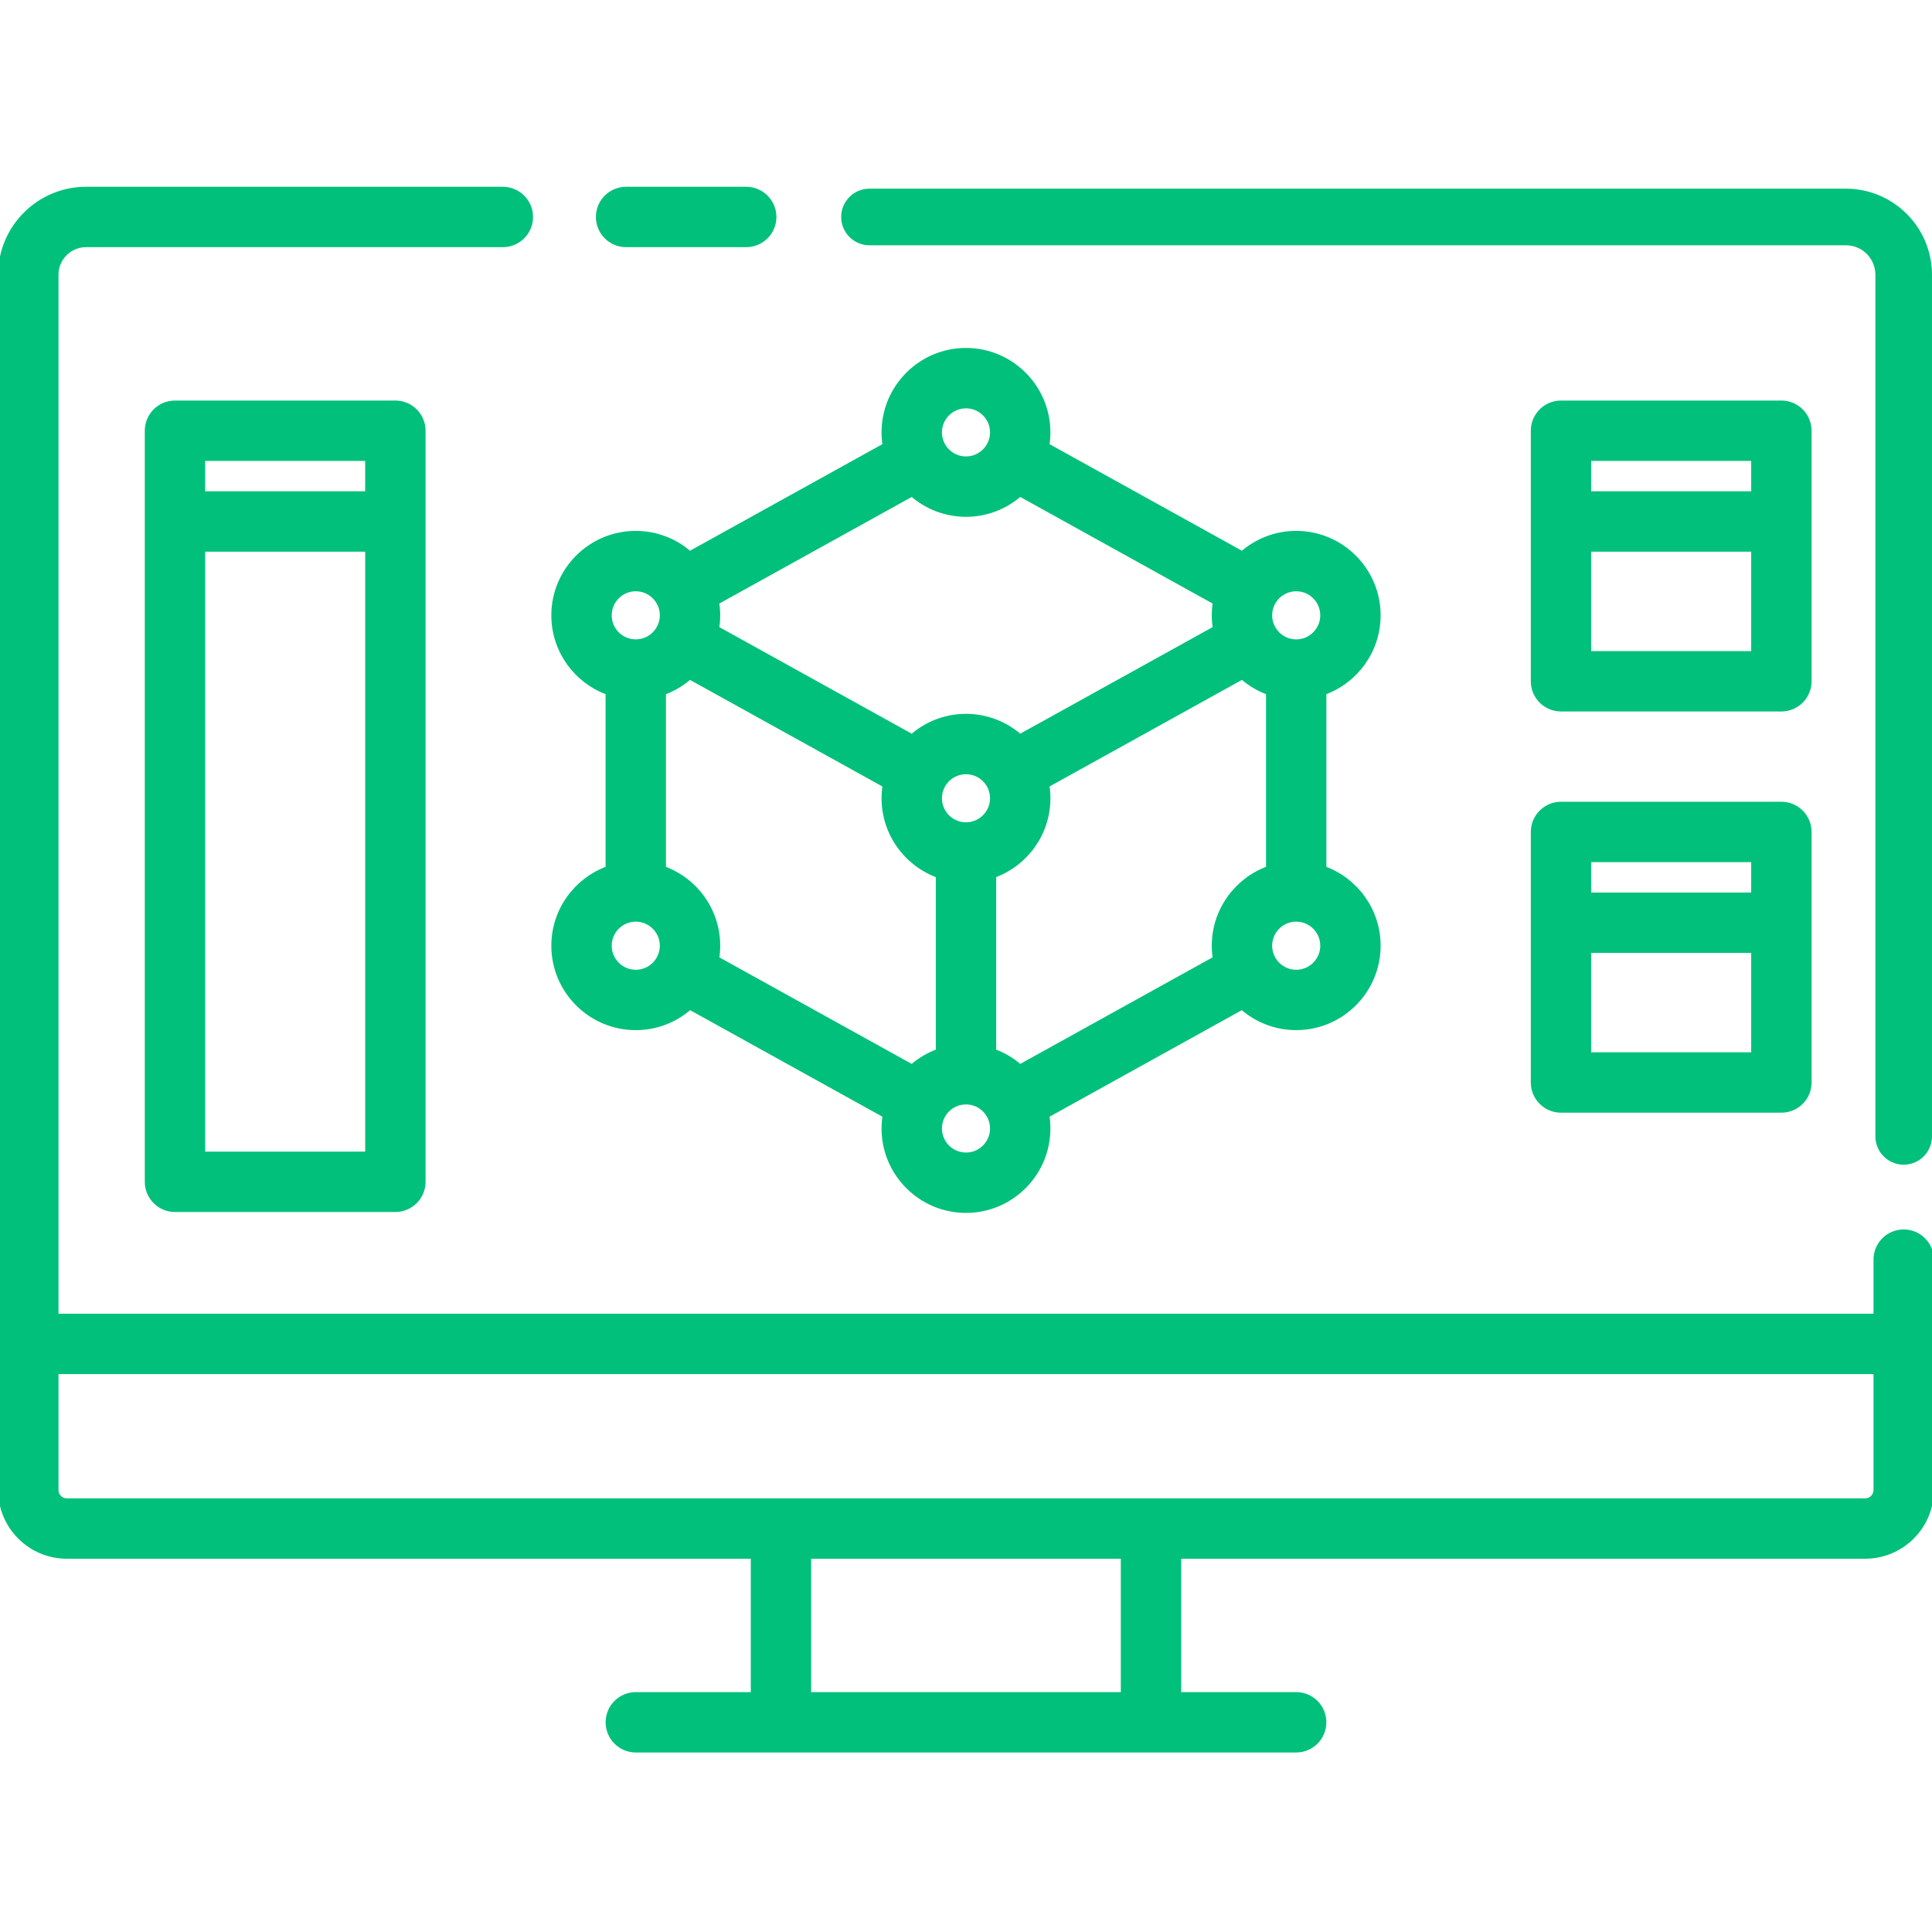 <svg xmlns="http://www.w3.org/2000/svg" xmlns:xlink="http://www.w3.org/1999/xlink" id="Layer_1" width="512" height="512" x="0" y="0" enable-background="new 0 0 512 512" version="1.1" viewBox="0 0 512 512" xml:space="preserve"><g><path fill="#00C07C" d="M489.185,50H230.418c-4.141,0-7.5,3.359-7.5,7.5c0,4.145,3.359,7.5,7.5,7.5h258.77 c4.305,0,7.809,3.504,7.809,7.813v228.344c0,4.141,3.359,7.5,7.5,7.5c4.145,0,7.5-3.359,7.5-7.5V72.813 C511.997,60.235,501.767,50,489.185,50z"/><path fill="#00C07C" stroke="#00C07C" stroke-miterlimit="10" d="M504.497,326.316c-4.145,0-7.5,3.354-7.5,7.5v14.828h-482V72.813 c0-4.309,3.504-7.813,7.809-7.813h110.457c4.141,0,7.5-3.355,7.5-7.5c0-4.141-3.359-7.5-7.5-7.5H22.806 C10.227,50-0.003,60.235-0.003,72.813v322.058c0,9.766,7.945,17.711,17.711,17.711h181.758v36.344h-30.969 c-4.141,0-7.5,3.359-7.5,7.5c0,4.146,3.359,7.5,7.5,7.5h175c4.145,0,7.5-3.354,7.5-7.5c0-4.141-3.355-7.5-7.5-7.5h-30.969v-36.344 h181.758c9.766,0,17.711-7.945,17.711-17.711v-61.055C511.997,329.672,508.642,326.316,504.497,326.316z M297.528,448.926h-83.064 v-36.344h83.064V448.926z M494.286,397.582H17.708c-1.496,0-2.711-1.215-2.711-2.711v-31.227h482v31.227 C496.997,396.367,495.782,397.582,494.286,397.582z"/><path fill="#00C07C" stroke="#00C07C" stroke-miterlimit="10" d="M165.922,65h31.836c4.141,0,7.5-3.355,7.5-7.5 c0-4.141-3.359-7.5-7.5-7.5h-31.836c-4.141,0-7.5,3.359-7.5,7.5C158.422,61.645,161.782,65,165.922,65z"/><path fill="#00C07C" stroke="#00C07C" stroke-miterlimit="10" d="M46.372,106.649c-4.141,0-7.5,3.355-7.5,7.5v199.042 c0,4.141,3.359,7.5,7.5,7.5h58.406c4.141,0,7.5-3.359,7.5-7.5V114.149c0-4.145-3.359-7.5-7.5-7.5H46.372z M97.277,121.649v9.055 H53.872v-9.055H97.277z M53.872,305.692V145.704h43.406v159.988H53.872z"/><path fill="#00C07C" stroke="#00C07C" stroke-miterlimit="10" d="M413.681,188.047h58.406c4.145,0,7.5-3.355,7.5-7.5v-66.398 c0-4.145-3.355-7.5-7.5-7.5h-58.406c-4.141,0-7.5,3.355-7.5,7.5v66.398C406.181,184.692,409.54,188.047,413.681,188.047z M421.181,173.047V145.7h43.406v27.348L421.181,173.047L421.181,173.047z M464.587,121.649v9.055h-43.406v-9.055H464.587z"/><path fill="#00C07C" stroke="#00C07C" stroke-miterlimit="10" d="M406.181,286.872c0,4.145,3.359,7.5,7.5,7.5h58.406 c4.145,0,7.5-3.355,7.5-7.5v-66.398c0-4.145-3.355-7.5-7.5-7.5h-58.406c-4.141,0-7.5,3.355-7.5,7.5V286.872z M421.181,279.372 v-27.348h43.406v27.348H421.181L421.181,279.372z M464.587,227.974v9.051h-43.406v-9.051H464.587z"/><path fill="#00C07C" stroke="#00C07C" stroke-miterlimit="10" d="M146.609,250.625c0,12.06,9.816,21.871,21.875,21.871 c5.492,0,10.512-2.035,14.355-5.392l51.547,28.56c-0.172,1.104-0.266,2.242-0.266,3.396c0,12.062,9.813,21.874,21.875,21.874 c12.06,0,21.871-9.813,21.871-21.874c0-1.152-0.09-2.289-0.262-3.396l51.543-28.56c3.844,3.353,8.867,5.392,14.355,5.392 c12.063,0,21.875-9.813,21.875-21.875c0-9.427-5.996-17.479-14.375-20.547v-46.457c8.379-3.07,14.375-11.121,14.375-20.551 c0-12.063-9.813-21.875-21.875-21.875c-5.477,0-10.484,2.027-14.324,5.363l-51.578-28.574c0.176-1.105,0.266-2.238,0.266-3.395 c0-12.063-9.813-21.875-21.875-21.875c-12.059,0-21.871,9.813-21.871,21.875c0,1.152,0.09,2.289,0.266,3.395l-51.578,28.574 c-3.84-3.336-8.848-5.363-14.324-5.363c-12.063,0-21.875,9.813-21.875,21.875c0,9.426,5.996,17.48,14.375,20.547v46.461 C152.605,233.142,146.609,241.196,146.609,250.625z M255.997,136.461c5.477,0,10.485-2.027,14.325-5.367l51.578,28.578 c-0.172,1.105-0.268,2.238-0.268,3.395c0,1.157,0.096,2.293,0.268,3.398l-51.578,28.574c-3.84-3.336-8.848-5.363-14.325-5.363 c-5.476,0-10.484,2.027-14.324,5.363l-51.578-28.574c0.176-1.105,0.266-2.242,0.266-3.398c0-1.156-0.094-2.289-0.266-3.395 l51.578-28.574C245.513,134.434,250.52,136.461,255.997,136.461z M321.634,250.625c0,1.142,0.09,2.263,0.258,3.354l-51.57,28.57 c-1.992-1.734-4.297-3.117-6.824-4.039v-46.414c8.379-3.065,14.375-11.121,14.375-20.551c0-1.156-0.094-2.289-0.266-3.395 l51.578-28.574c1.992,1.73,4.297,3.113,6.824,4.039v46.457C327.63,233.142,321.634,241.196,321.634,250.625z M262.872,211.547 c0,3.793-3.086,6.875-6.875,6.875c-3.789,0-6.875-3.082-6.875-6.875c0-3.789,3.086-6.871,6.875-6.871 C259.786,204.676,262.872,207.758,262.872,211.547z M182.81,179.579l51.578,28.574c-0.172,1.108-0.266,2.242-0.266,3.397 c0,9.427,5.996,17.48,14.375,20.548v46.414c-2.527,0.926-4.832,2.309-6.824,4.038l-51.57-28.569 c0.168-1.094,0.258-2.215,0.258-3.355c0-9.43-5.996-17.484-14.375-20.551v-46.457C178.513,182.692,180.816,181.309,182.81,179.579z M168.484,257.497c-3.789,0-6.875-3.082-6.875-6.871c0-3.793,3.086-6.875,6.875-6.875c3.793,0,6.875,3.082,6.875,6.875 C175.359,254.415,172.278,257.497,168.484,257.497z M255.997,305.935c-3.789,0-6.875-3.086-6.875-6.875s3.086-6.875,6.875-6.875 c3.79,0,6.875,3.086,6.875,6.875S259.786,305.935,255.997,305.935z M343.509,257.497c-3.789,0-6.875-3.082-6.875-6.871 c0-3.793,3.086-6.875,6.875-6.875s6.875,3.082,6.875,6.875C350.384,254.415,347.298,257.497,343.509,257.497z M343.509,156.192 c3.789,0,6.875,3.086,6.875,6.875s-3.086,6.875-6.875,6.875s-6.875-3.086-6.875-6.875S339.72,156.192,343.509,156.192z M255.997,107.711c3.79,0,6.875,3.086,6.875,6.875s-3.086,6.875-6.875,6.875c-3.789,0-6.875-3.086-6.875-6.875 S252.208,107.711,255.997,107.711z M168.484,156.192c3.793,0,6.875,3.086,6.875,6.875s-3.082,6.875-6.875,6.875 c-3.789,0-6.875-3.086-6.875-6.875S164.696,156.192,168.484,156.192z"/></g></svg>